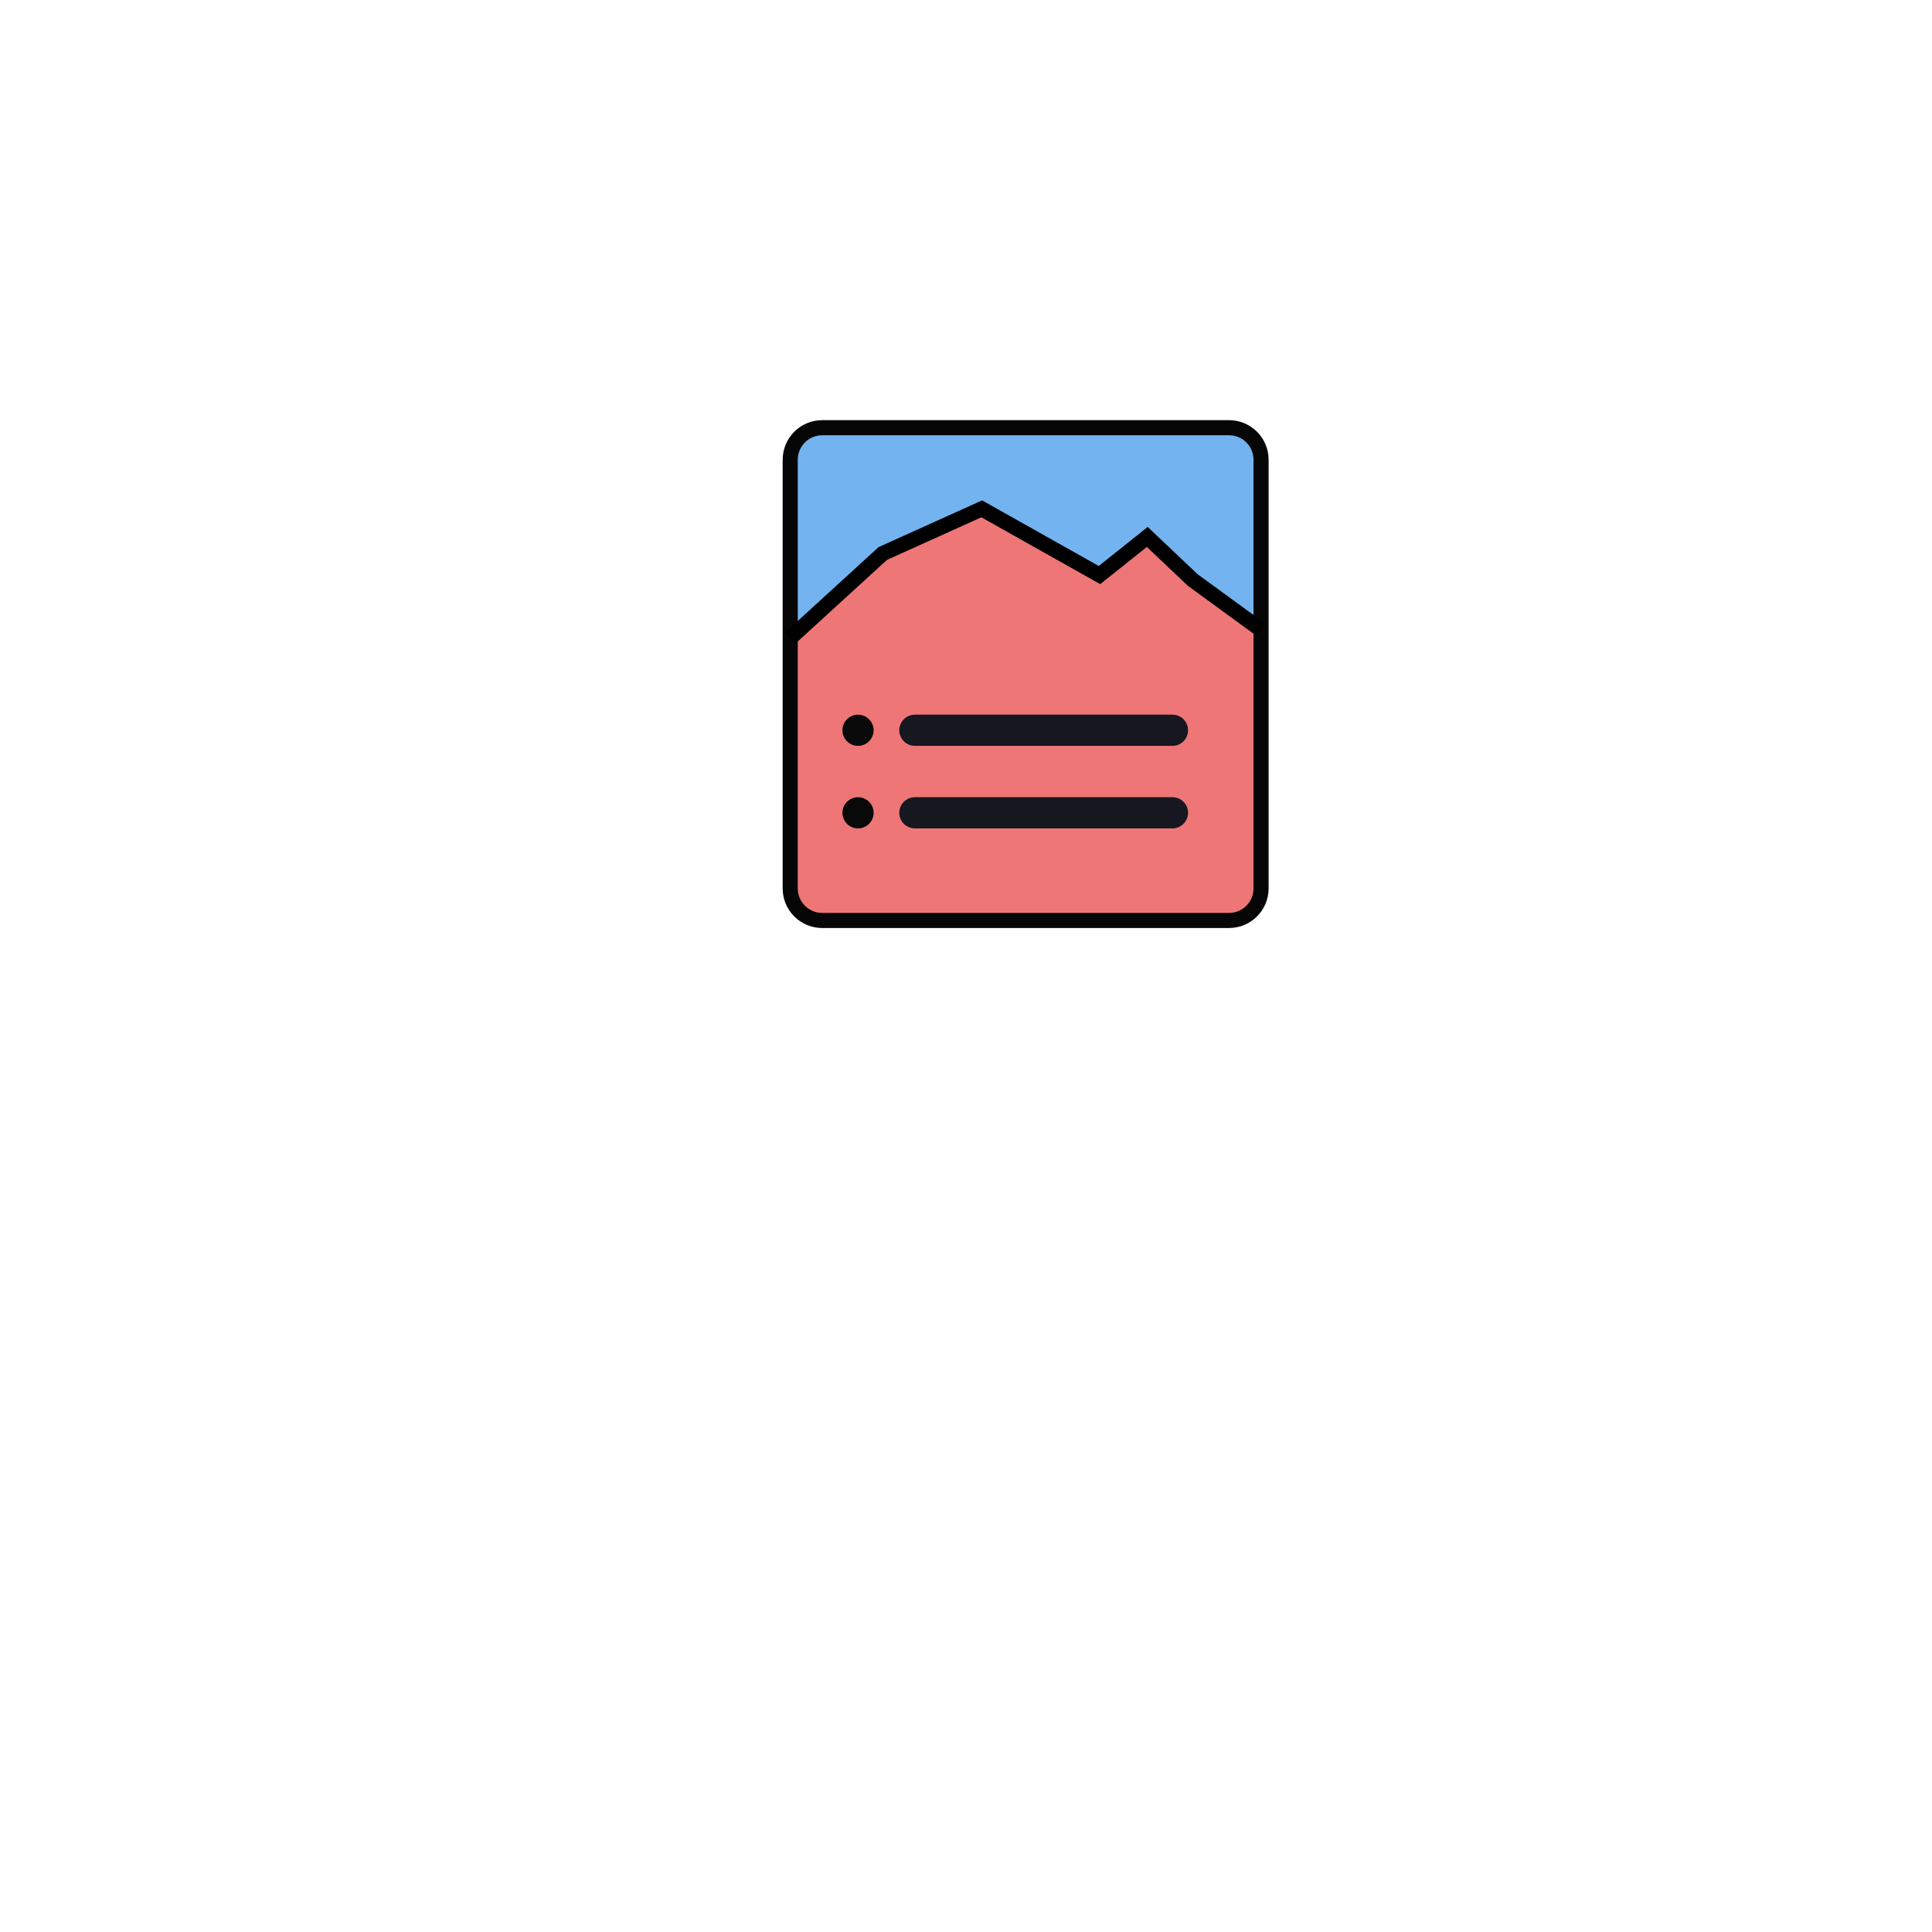 <?xml version="1.0" encoding="UTF-8" standalone="no"?>
<!DOCTYPE svg PUBLIC "-//W3C//DTD SVG 1.1//EN" "http://www.w3.org/Graphics/SVG/1.1/DTD/svg11.dtd">
<svg version="1.1" xmlns="http://www.w3.org/2000/svg" xmlns:xlink="http://www.w3.org/1999/xlink" preserveAspectRatio="xMidYMid meet" viewBox="0 0 640 640" width="640" height="640"><defs><path d="M417.74 294.32C417.74 300.17 412.99 304.92 407.13 304.92C378.06 304.92 301.45 304.92 272.38 304.92C266.52 304.92 261.77 300.17 261.77 294.32C261.77 263.79 261.77 182.82 261.77 152.29C261.77 146.43 266.52 141.68 272.38 141.68C301.45 141.68 378.06 141.68 407.13 141.68C412.99 141.68 417.74 146.43 417.74 152.29C417.74 182.82 417.74 263.79 417.74 294.32Z" id="c1plLsgutB"></path><path d="M263.97 302.73L415.54 302.73L415.54 209.48L394.32 193.12L379.62 177.77L363.46 190.05L352.34 184.93L325.06 168.56L293.74 182.89L263.97 212.55L263.97 302.73Z" id="b79zecil9Q"></path><path d="M289.4 241.91C289.4 244.76 287.08 247.08 284.23 247.08C281.37 247.08 279.06 244.76 279.06 241.91C279.06 239.06 281.37 236.74 284.23 236.74C287.08 236.74 289.4 239.06 289.4 241.91Z" id="aoUhadb8j"></path><path d="M388.39 236.74C391.25 236.74 393.56 239.06 393.56 241.91C393.56 242.95 393.56 240.88 393.56 241.91C393.56 244.77 391.25 247.08 388.39 247.08C370.3 247.08 321.17 247.08 303.07 247.08C300.22 247.08 297.9 244.77 297.9 241.91C297.9 240.88 297.9 242.95 297.9 241.91C297.9 239.06 300.22 236.74 303.07 236.74C321.17 236.74 370.3 236.74 388.39 236.74Z" id="b1TaYu5lDd"></path><path d="M388.39 264.08C391.25 264.08 393.56 266.4 393.56 269.25C393.56 270.29 393.56 268.22 393.56 269.25C393.56 272.11 391.25 274.42 388.39 274.42C370.3 274.42 321.17 274.42 303.07 274.42C300.22 274.42 297.9 272.11 297.9 269.25C297.9 268.22 297.9 270.29 297.9 269.25C297.9 266.4 300.22 264.08 303.07 264.08C321.17 264.08 370.3 264.08 388.39 264.08Z" id="aekBS8qHl"></path><path d="M289.4 269.25C289.4 272.11 287.08 274.42 284.23 274.42C281.37 274.42 279.06 272.11 279.06 269.25C279.06 266.4 281.37 264.08 284.23 264.08C287.08 264.08 289.4 266.4 289.4 269.25Z" id="cfawi07gZ"></path><path d="M417.74 294.32C417.74 300.17 412.99 304.92 407.13 304.92C378.06 304.92 301.45 304.92 272.38 304.92C266.52 304.92 261.77 300.17 261.77 294.32C261.77 263.79 261.77 182.82 261.77 152.29C261.77 146.43 266.52 141.68 272.38 141.68C301.45 141.68 378.06 141.68 407.13 141.68C412.99 141.68 417.74 146.43 417.74 152.29C417.74 182.82 417.74 263.79 417.74 294.32Z" id="l4e10MRIa"></path><path d="M417.74 208.64L395.12 192.15L380.05 177.87L364.22 190.5L325.21 168.56L292.42 183.36L261.77 211.38" id="a3U9114i4U"></path></defs><g><g><g><use xlink:href="#c1plLsgutB" opacity="1" fill="#73b3ef" fill-opacity="1"></use></g><g><use xlink:href="#b79zecil9Q" opacity="1" fill="#ef7676" fill-opacity="1"></use></g><g><use xlink:href="#aoUhadb8j" opacity="1" fill="#090909" fill-opacity="1"></use></g><g><use xlink:href="#b1TaYu5lDd" opacity="1" fill="#171720" fill-opacity="1"></use></g><g><use xlink:href="#aekBS8qHl" opacity="1" fill="#171720" fill-opacity="1"></use></g><g><use xlink:href="#cfawi07gZ" opacity="1" fill="#090909" fill-opacity="1"></use></g><g><g><use xlink:href="#l4e10MRIa" opacity="1" fill-opacity="0" stroke="#060606" stroke-width="5" stroke-opacity="1"></use></g></g><g><g><use xlink:href="#a3U9114i4U" opacity="1" fill-opacity="0" stroke="#000000" stroke-width="5" stroke-opacity="1"></use></g></g></g></g></svg>